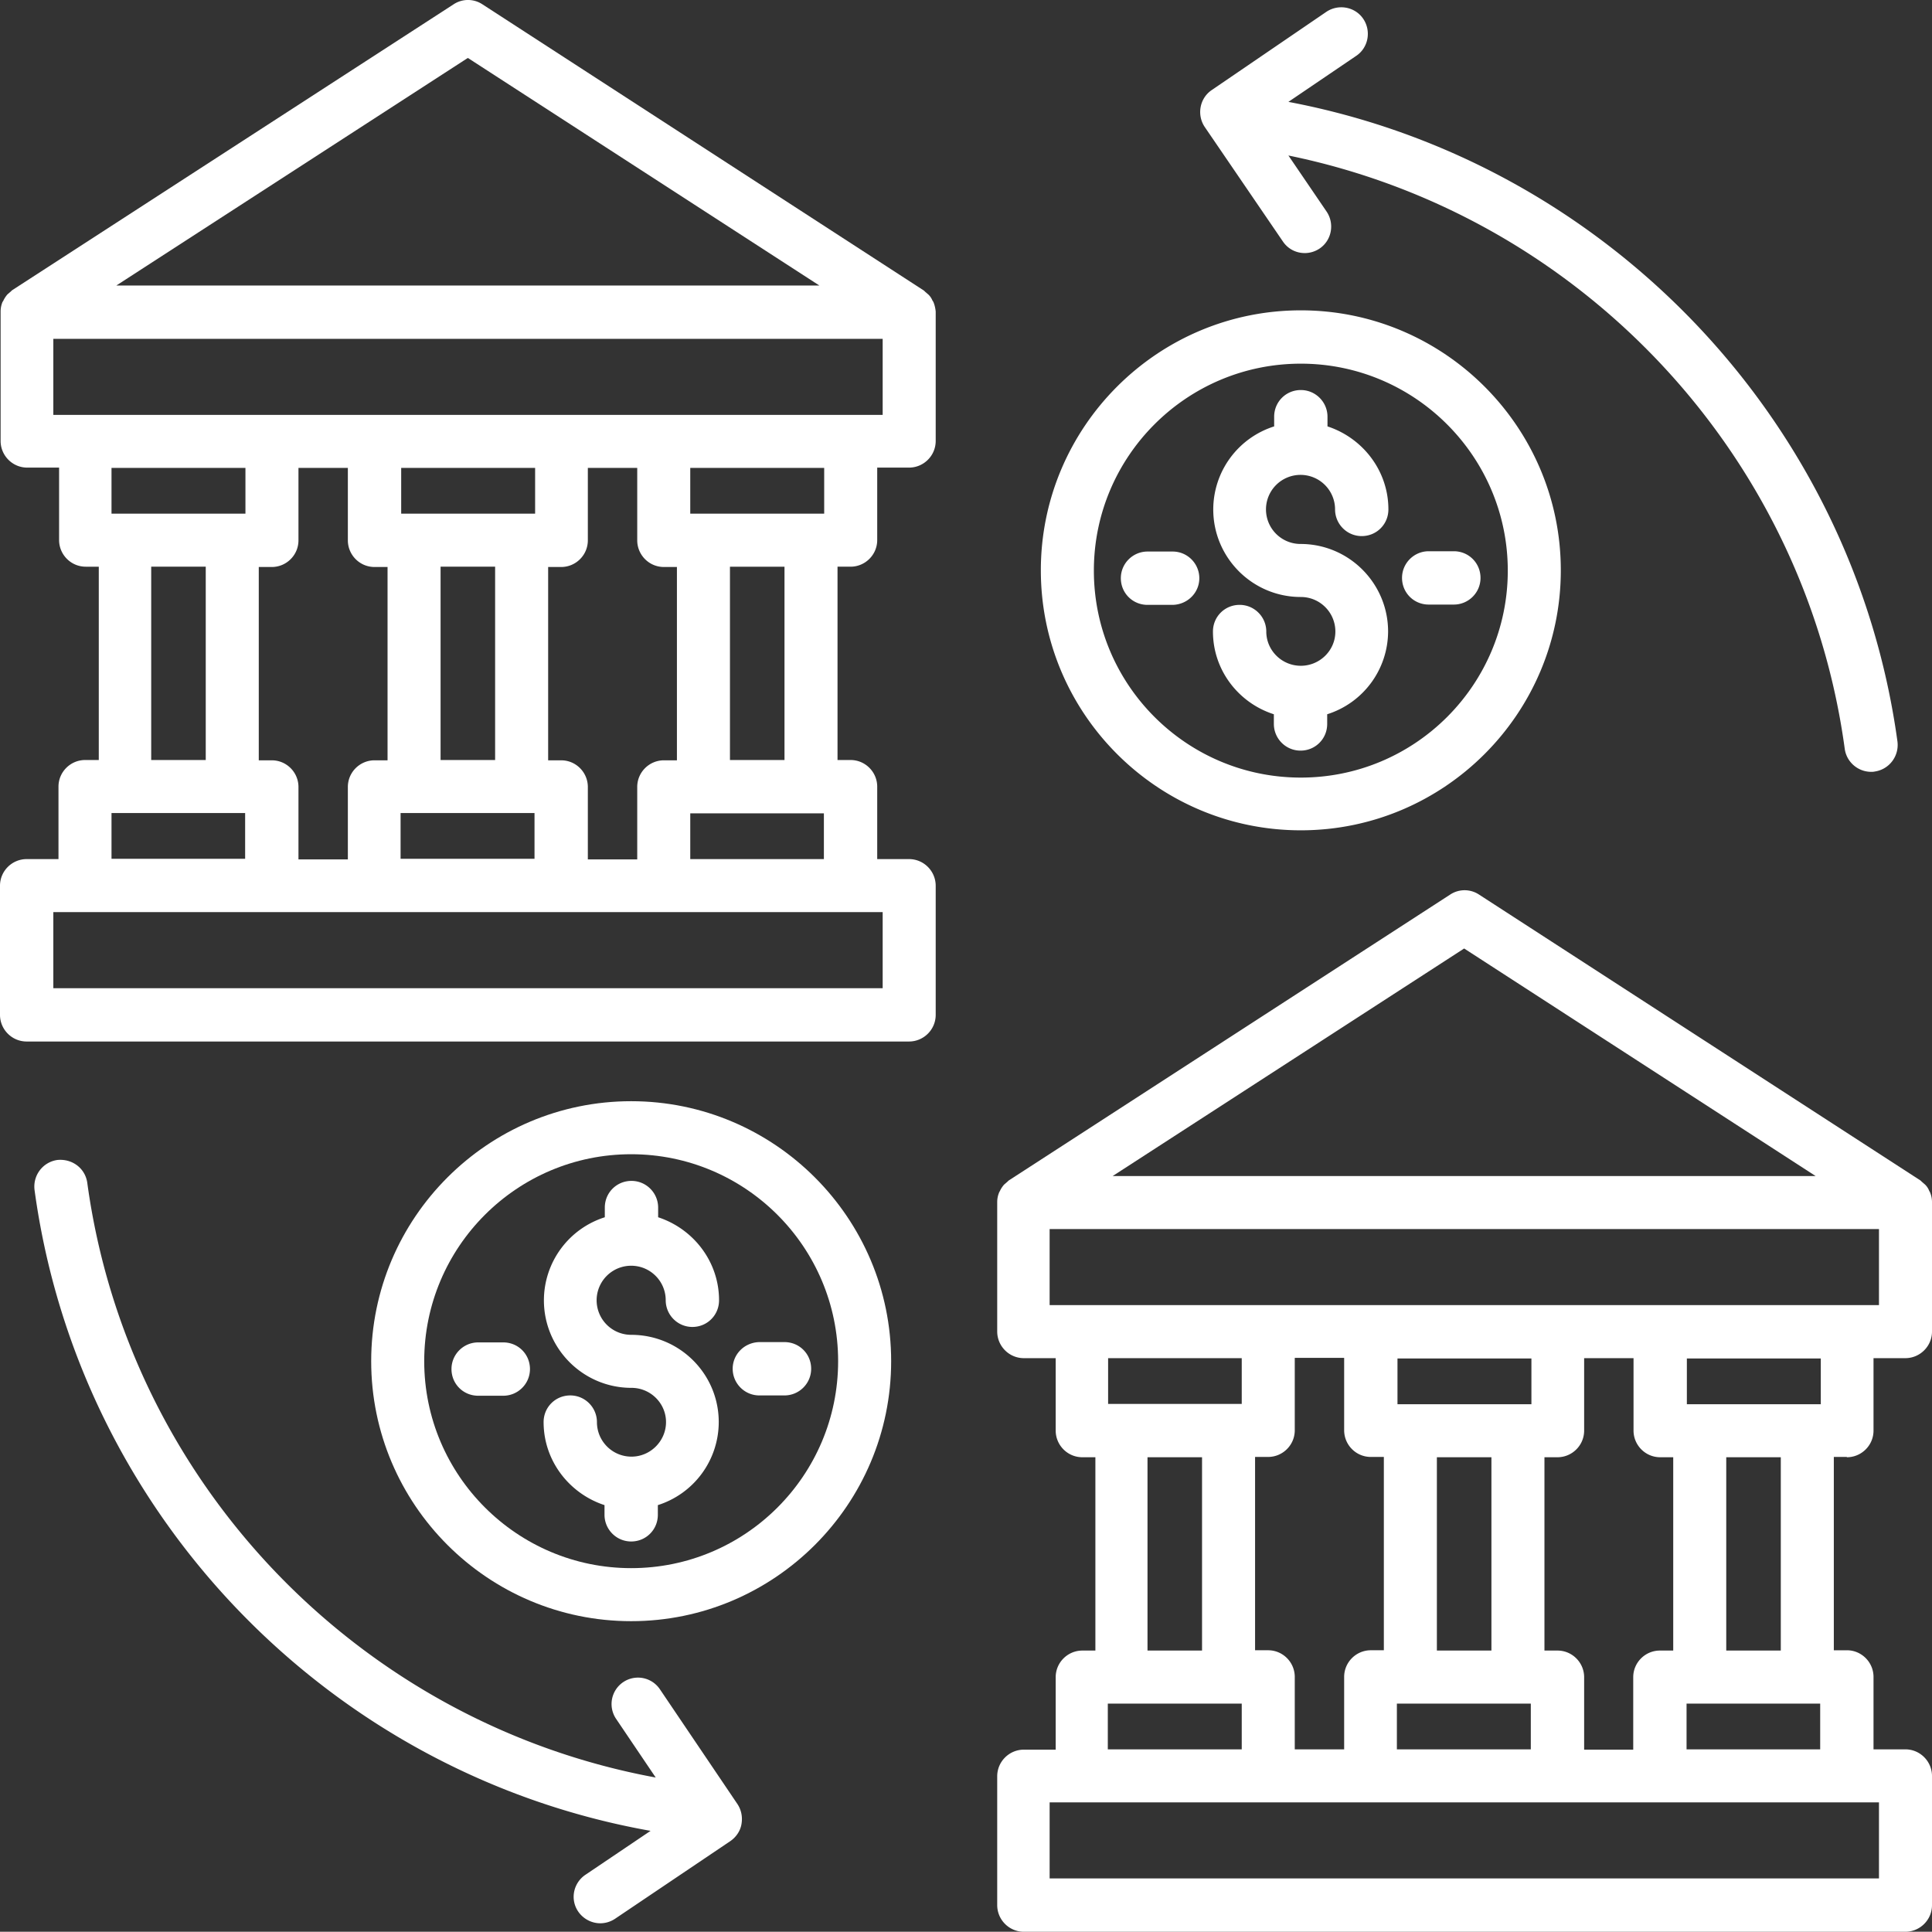 <svg xmlns="http://www.w3.org/2000/svg" viewBox="1.12 1.128 63.76 63.752"><rect x="1.12" y="1.128" width="63.76" height="63.752" fill="#333333" stroke="none"/><g><path d="M62.07 49.22c.48 0 .88-.39.88-.88v-2.39H64c.48 0 .88-.39.88-.88V40.8c0-.11-.02-.21-.06-.31-.01-.03-.03-.05-.04-.08a.567.567 0 0 0-.12-.18c-.03-.03-.06-.05-.09-.08-.03-.02-.05-.05-.08-.07l-14.56-9.43a.863.863 0 0 0-.95 0l-14.56 9.43c-.03.02-.05.05-.08.07-.03.03-.06.05-.09.08a.94.94 0 0 0-.12.18c-.01.03-.03.05-.04.08-.04.1-.06.2-.06.31v4.27c0 .48.39.88.88.88h1.05v2.39c0 .48.39.88.88.88h.43v6.38h-.43c-.48 0-.88.39-.88.88v2.39h-1.05c-.48 0-.88.39-.88.88V64c0 .48.39.88.88.88H64c.48 0 .88-.39.88-.88v-4.26c0-.48-.39-.88-.88-.88h-1.05v-2.39c0-.48-.39-.88-.88-.88h-.43v-6.38h.43zm-.87-1.75h-4.41v-1.51h4.42v1.51zm-5.3 8.13c-.48 0-.88.39-.88.88v2.39H53.4v-2.39c0-.48-.39-.88-.88-.88h-.43v-6.38h.43c.48 0 .88-.39.88-.88v-2.39h1.63v2.39c0 .48.39.88.88.88h.43v6.38zm-12.05 3.26v-2.39c0-.48-.39-.88-.88-.88h-.43v-6.38h.43c.48 0 .88-.39.88-.88v-2.39h1.63v2.39c0 .48.39.88.88.88h.43v6.38h-.43c-.48 0-.88.39-.88.88v2.39zm6.49-3.26h-1.8v-6.38h1.8zm1.31-8.13h-4.41v-1.51h4.42v1.51zm-4.42 9.88h4.41v1.51h-4.42v-1.51zm2.21-24.92 11.6 7.51h-23.2zm-13.68 9.26h27.37v2.51H35.76zm6.34 4.26v1.51h-4.41v-1.51zm-3.11 3.27h1.8v6.38h-1.8zm-1.3 8.13h4.41v1.51h-4.42v-1.51zm25.43 5.77H35.76v-2.51h27.37v2.51zm-6.34-4.26v-1.51h4.41v1.51zm3.11-3.26h-1.8v-6.38h1.8zM31.93 11.11c-.01-.03-.03-.05-.04-.07a.567.567 0 0 0-.12-.18c-.03-.03-.06-.05-.09-.08-.03-.02-.05-.05-.08-.07L17.04 1.27a.863.863 0 0 0-.95 0L1.53 10.7c-.03.02-.05.05-.08.07-.03.03-.06.05-.09.08a.94.94 0 0 0-.12.18c-.01.03-.03.05-.04.07-.04.1-.06.2-.06.31v4.27c0 .48.39.88.88.88h1.05v2.39c0 .48.39.88.88.88h.43v6.38h-.45c-.48 0-.88.39-.88.88v2.39H2c-.48 0-.88.39-.88.88v4.26c0 .48.39.88.88.88h29.12c.48 0 .88-.39.88-.88v-4.26c0-.48-.39-.88-.88-.88h-1.05v-2.39c0-.48-.39-.88-.88-.88h-.43v-6.38h.43c.48 0 .88-.39.88-.88v-2.39h1.05c.48 0 .88-.39.88-.88v-4.27c-.01-.1-.03-.2-.07-.3zM16.56 3.04l11.6 7.51H4.96zM12.6 16.57v2.39c0 .48.39.88.88.88h.43v6.38h-.43c-.48 0-.88.39-.88.88v2.39h-1.63V27.1c0-.48-.39-.88-.88-.88h-.43v-6.38h.43c.48 0 .88-.39.88-.88v-2.39zm9.55 0v2.39c0 .48.39.88.88.88h.43v6.38h-.43c-.48 0-.88.39-.88.88v2.39h-1.63V27.1c0-.48-.39-.88-.88-.88h-.43v-6.38h.43c.48 0 .88-.39.88-.88v-2.39zm-6.49 3.26h1.8v6.38h-1.8zm-1.31 8.13h4.41v1.51h-4.42v-1.51zm4.42-9.88h-4.41v-1.51h4.42v1.51zm-9.55 0H4.8v-1.51h4.42zm-3.11 1.75h1.8v6.38h-1.8zM4.8 27.96h4.41v1.51H4.8zm25.44 5.78H2.88v-2.51h27.37v2.51zm-6.34-4.26v-1.51h4.41v1.51zm3.11-3.27h-1.8v-6.38h1.8zm1.3-8.13H23.9v-1.51h4.42v1.51zm1.93-3.26H2.88v-2.51h27.37v2.51zM44.05 23.1c-.63 0-1.14-.51-1.14-1.13 0-.48-.39-.88-.88-.88s-.88.39-.88.88c0 1.28.85 2.36 2.01 2.73v.32c0 .48.39.88.88.88s.88-.39.88-.88v-.32a2.876 2.876 0 0 0 2.01-2.73c0-1.59-1.29-2.89-2.89-2.89a1.14 1.14 0 1 1 1.14-1.14c0 .48.39.88.88.88s.88-.39.88-.88c0-1.28-.85-2.36-2.01-2.74v-.32c0-.48-.39-.88-.88-.88s-.88.39-.88.88v.32a2.879 2.879 0 0 0-2.01 2.74c0 1.59 1.29 2.89 2.89 2.89.63 0 1.14.51 1.14 1.14s-.52 1.13-1.14 1.13zM40.7 20.21c0-.48-.39-.88-.88-.88h-.83c-.48 0-.88.39-.88.88s.39.88.88.88h.83c.49-.01.88-.4.88-.88zM48.27 21.08h.83c.48 0 .88-.39.88-.88s-.39-.88-.88-.88h-.83c-.48 0-.88.39-.88.88s.39.88.88.88z" fill="#fff"></path><path d="M44.05 28.53c4.73 0 8.58-3.85 8.58-8.58s-3.85-8.58-8.58-8.58-8.58 3.85-8.58 8.58 3.85 8.58 8.58 8.58zm0-15.4c3.76 0 6.83 3.06 6.83 6.83s-3.06 6.83-6.83 6.83-6.83-3.06-6.83-6.83 3.06-6.83 6.83-6.83zM21.95 42.9c.63 0 1.14.51 1.14 1.14 0 .48.39.88.88.88s.88-.39.88-.88c0-1.28-.85-2.36-2.01-2.74v-.32c0-.48-.39-.88-.88-.88s-.88.39-.88.88v.32a2.879 2.879 0 0 0-2.01 2.74c0 1.59 1.29 2.89 2.89 2.89.63 0 1.14.51 1.14 1.13s-.51 1.14-1.14 1.14-1.14-.51-1.14-1.14c0-.48-.39-.88-.88-.88s-.88.39-.88.88c0 1.28.85 2.36 2.01 2.74v.32c0 .48.39.88.88.88s.88-.39.88-.88v-.32a2.879 2.879 0 0 0 2.01-2.74c0-1.59-1.29-2.88-2.89-2.88a1.14 1.14 0 1 1 0-2.28zM17.73 45.43h-.83c-.48 0-.88.39-.88.88s.39.88.88.88h.83c.48 0 .88-.39.88-.88s-.39-.88-.88-.88zM25.3 46.3c0 .48.39.88.88.88h.83c.48 0 .88-.39.88-.88s-.39-.88-.88-.88h-.83c-.49.01-.88.4-.88.88z" fill="#fff"></path><path d="M21.95 37.47c-4.73 0-8.58 3.85-8.58 8.58s3.85 8.58 8.58 8.58 8.58-3.85 8.58-8.58-3.85-8.58-8.58-8.58zm0 15.41c-3.76 0-6.83-3.06-6.83-6.83s3.06-6.83 6.83-6.83 6.83 3.06 6.83 6.83-3.06 6.83-6.83 6.83z" fill="#fff"></path><path d="M22.9 56.88a.871.871 0 1 0-1.45.97l1.31 1.94C12.99 57.99 5.35 50.07 4 40.16c-.07-.48-.5-.8-.99-.75-.48.07-.81.51-.75.99 1.46 10.72 9.75 19.27 20.33 21.15L20.44 63c-.4.27-.51.81-.24 1.21.17.25.45.39.73.39.17 0 .34-.05.49-.15l3.8-2.56c.19-.13.33-.33.37-.56s0-.46-.13-.66zM43.46 9.1c.17.25.44.38.72.38.17 0 .34-.05.49-.15.4-.27.5-.82.23-1.22l-1.26-1.85c9.58 1.96 17.03 9.8 18.36 19.58.06.44.44.76.87.76.04 0 .08 0 .12-.01.48-.07.81-.51.75-.99-1.46-10.63-9.64-19.13-20.1-21.11l2.24-1.52c.4-.27.5-.82.23-1.22s-.82-.5-1.22-.23L41.11 4.1c-.4.27-.5.82-.23 1.22z" fill="#fff"></path></g></svg>
